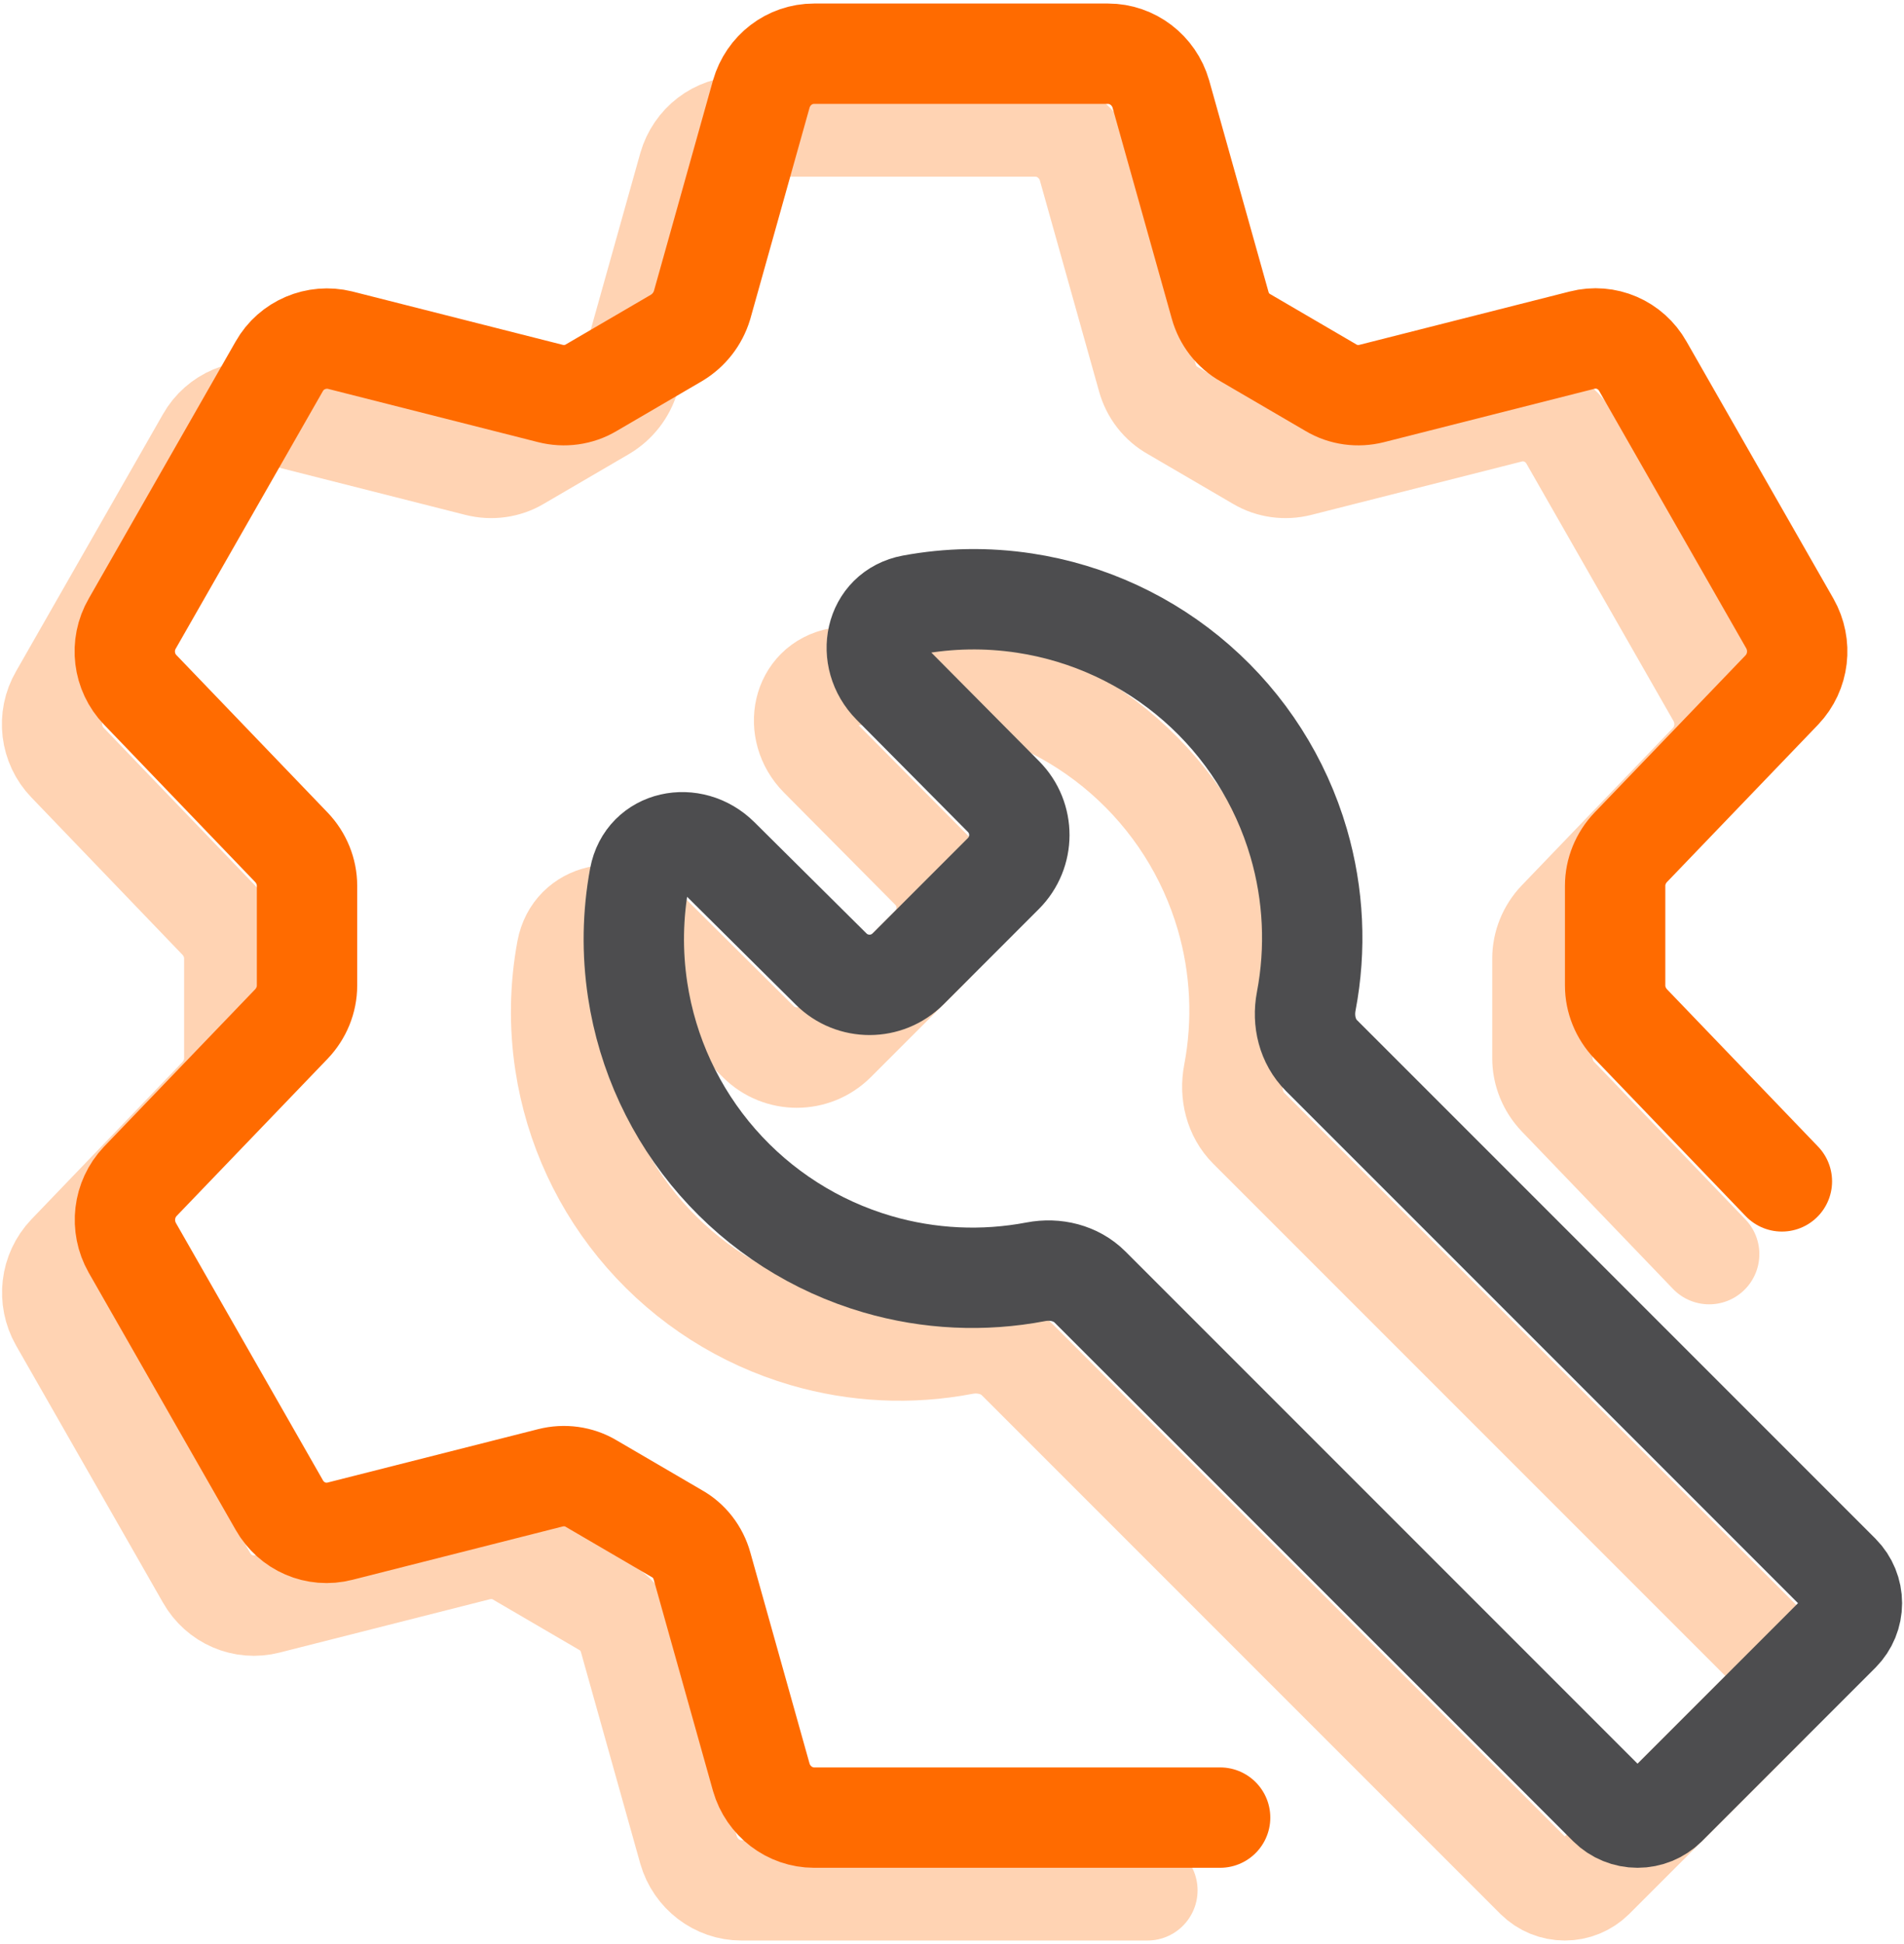<svg width="96" height="98" viewBox="0 0 96 98" fill="none" xmlns="http://www.w3.org/2000/svg">
<g id="nh&#195;&#160; s&#225;&#186;&#163;n xu&#225;&#186;&#165;t">
<g id="Group 1000001996" opacity="0.3">
<path id="Vector" d="M57.852 95.292H37.38C36.155 95.292 35.063 94.459 34.718 93.259L31.731 82.614C31.539 81.917 31.08 81.317 30.448 80.969L26.139 78.453C25.526 78.085 24.779 77.988 24.09 78.162L13.48 80.853C12.274 81.163 11.029 80.621 10.416 79.537L3.005 66.569C2.392 65.485 2.545 64.13 3.407 63.221L11.029 55.285C11.527 54.762 11.814 54.066 11.814 53.349V48.317C11.814 47.601 11.527 46.904 11.029 46.382L3.407 38.446C2.545 37.556 2.373 36.182 3.005 35.098L10.416 22.13C11.029 21.046 12.293 20.523 13.48 20.814L24.09 23.504C24.779 23.678 25.526 23.582 26.139 23.214L30.448 20.698C31.061 20.33 31.52 19.749 31.731 19.052L34.718 8.407C35.063 7.207 36.136 6.375 37.38 6.375H52.203C53.429 6.375 54.52 7.207 54.865 8.407L57.852 19.052C58.044 19.749 58.504 20.349 59.136 20.698L63.444 23.214C64.057 23.582 64.804 23.678 65.494 23.504L76.103 20.814C77.31 20.504 78.555 21.046 79.167 22.13L86.579 35.098C87.192 36.182 87.038 37.536 86.177 38.446L78.555 46.382C78.056 46.904 77.769 47.601 77.769 48.317V53.349C77.769 54.066 78.056 54.762 78.555 55.285L86.177 63.221" stroke="#FF6B00" stroke-width="5.06" stroke-miterlimit="10" stroke-linecap="round"/>
<path id="Vector_2" d="M89.112 83.026L62.964 56.879C62.254 56.169 62.005 55.13 62.194 54.144C62.699 51.498 62.572 48.762 61.813 46.162C60.902 43.038 59.117 40.24 56.668 38.098C54.22 35.955 51.21 34.557 47.993 34.069C46.1 33.781 44.182 33.815 42.317 34.161C40.423 34.513 39.968 36.806 41.325 38.173L46.931 43.822C47.998 44.897 47.995 46.632 46.924 47.703L42.12 52.508C41.048 53.579 39.313 53.583 38.238 52.515L32.589 46.909C31.221 45.551 28.929 46.007 28.577 47.901C28.231 49.766 28.197 51.684 28.485 53.577C28.973 56.794 30.371 59.804 32.514 62.252C34.656 64.701 37.454 66.486 40.578 67.397C43.178 68.156 45.914 68.283 48.56 67.778C49.547 67.589 50.584 67.838 51.295 68.548L77.443 94.696C77.831 95.078 78.354 95.292 78.899 95.292C79.444 95.292 79.966 95.078 80.355 94.696L89.112 85.939C89.494 85.55 89.708 85.028 89.708 84.483C89.708 83.938 89.494 83.415 89.112 83.026Z" stroke="#FF6B00" stroke-width="5.06"/>
</g>
<g id="Group 1000001995">
<path id="Vector_3" d="M61.519 91.625H41.046C39.821 91.625 38.729 90.792 38.384 89.592L35.397 78.947C35.205 78.25 34.746 77.65 34.114 77.302L29.805 74.786C29.192 74.418 28.445 74.321 27.756 74.496L17.146 77.186C15.94 77.496 14.695 76.954 14.082 75.87L6.671 62.902C6.058 61.818 6.211 60.463 7.073 59.553L14.695 51.618C15.193 51.095 15.48 50.399 15.48 49.682V44.65C15.48 43.934 15.193 43.237 14.695 42.715L7.073 34.779C6.211 33.889 6.039 32.515 6.671 31.431L14.082 18.463C14.695 17.379 15.959 16.857 17.146 17.147L27.756 19.837C28.445 20.011 29.192 19.915 29.805 19.547L34.114 17.031C34.727 16.663 35.186 16.082 35.397 15.386L38.384 4.74C38.729 3.54 39.801 2.708 41.046 2.708H55.869C57.095 2.708 58.186 3.54 58.531 4.74L61.519 15.386C61.71 16.082 62.17 16.682 62.802 17.031L67.111 19.547C67.723 19.915 68.47 20.011 69.16 19.837L79.769 17.147C80.976 16.837 82.221 17.379 82.833 18.463L90.245 31.431C90.858 32.515 90.704 33.87 89.843 34.779L82.221 42.715C81.723 43.237 81.435 43.934 81.435 44.65V49.682C81.435 50.399 81.723 51.095 82.221 51.618L89.843 59.553" stroke="#FF6B00" stroke-width="5.06" stroke-miterlimit="10" stroke-linecap="round"/>
<path id="Vector_4" d="M92.778 79.36L66.63 53.212C65.92 52.502 65.671 51.464 65.86 50.477C66.365 47.831 66.238 45.095 65.48 42.495C64.568 39.371 62.783 36.573 60.334 34.431C57.886 32.288 54.876 30.89 51.659 30.402C49.766 30.114 47.848 30.148 45.983 30.494C44.089 30.846 43.633 33.139 44.991 34.506L50.597 40.155C51.664 41.23 51.661 42.965 50.59 44.036L45.786 48.841C44.715 49.912 42.979 49.916 41.904 48.848L36.255 43.242C34.888 41.884 32.595 42.34 32.243 44.234C31.897 46.099 31.863 48.017 32.151 49.91C32.639 53.127 34.037 56.137 36.18 58.585C38.322 61.034 41.12 62.819 44.244 63.73C46.844 64.489 49.58 64.616 52.226 64.111C53.212 63.922 54.251 64.171 54.961 64.881L81.109 91.029C81.497 91.411 82.02 91.625 82.565 91.625C83.11 91.625 83.632 91.411 84.021 91.029L92.778 82.272C93.16 81.883 93.374 81.361 93.374 80.816C93.374 80.271 93.16 79.748 92.778 79.36Z" stroke="#4D4D4F" stroke-width="5.06"/>
</g>
</g>
</svg>
